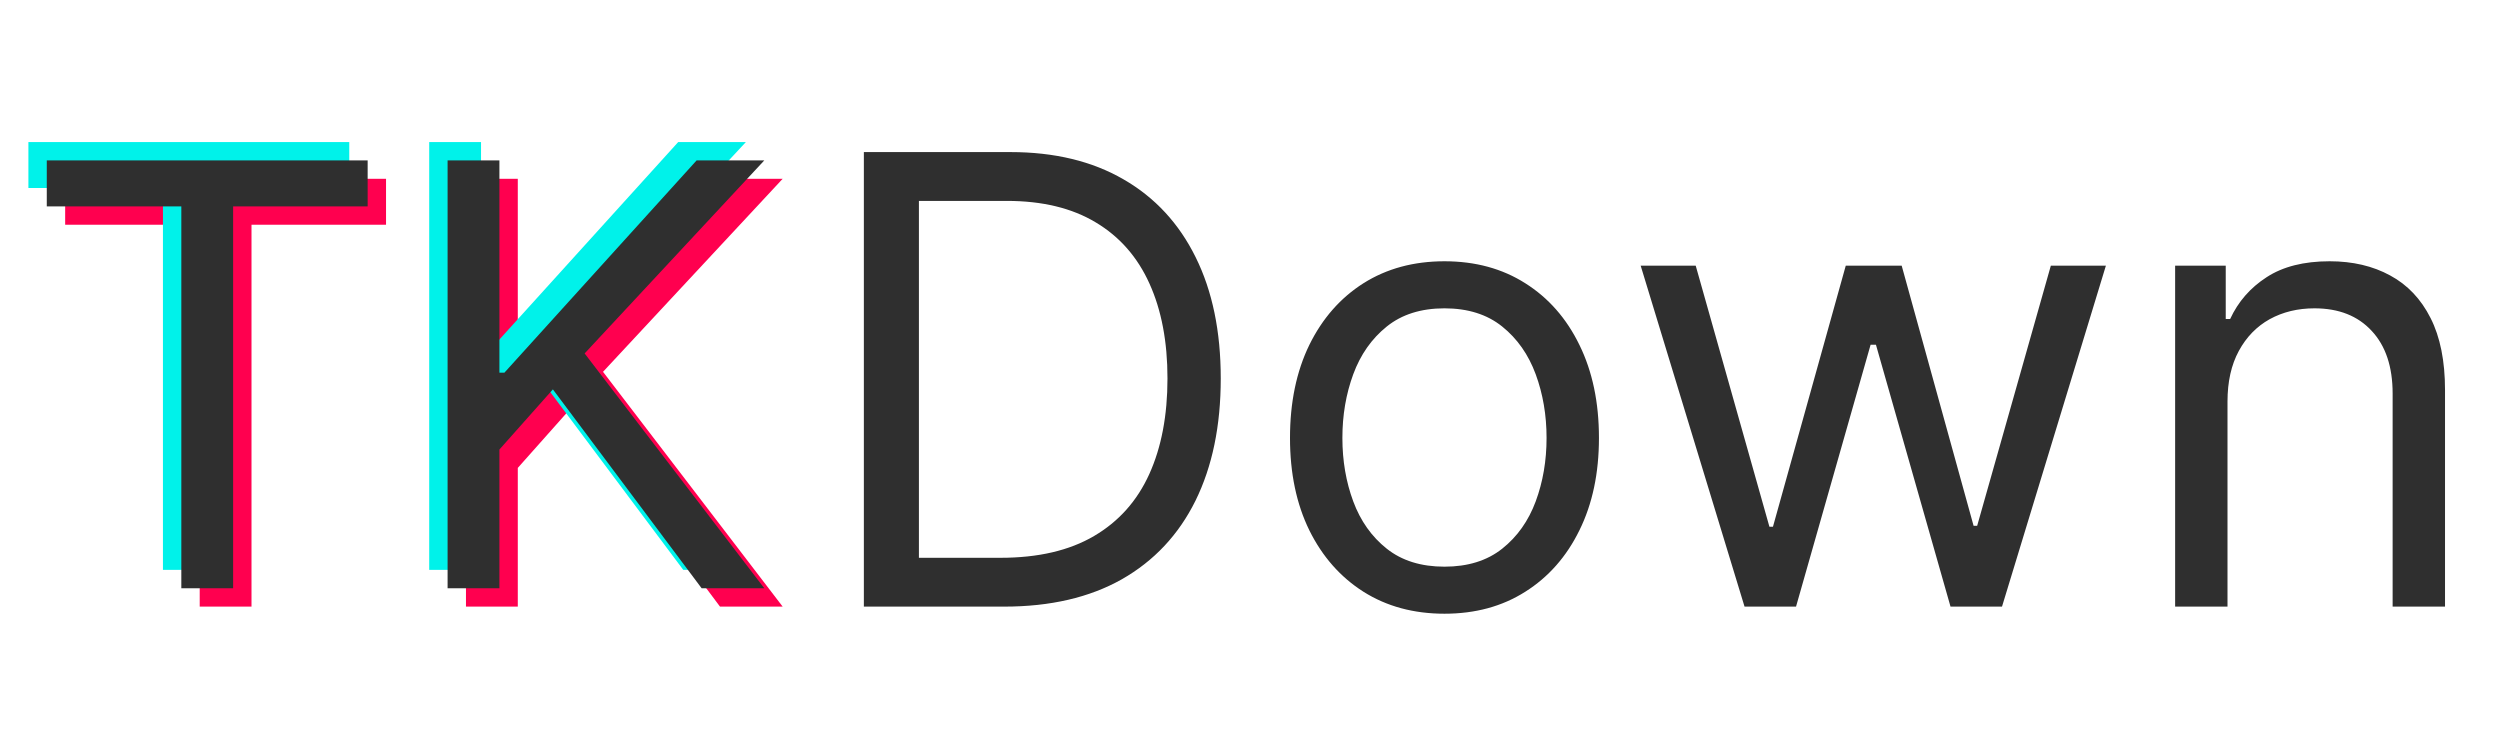 <svg width="136" height="41" viewBox="0 0 136 41" fill="none" xmlns="http://www.w3.org/2000/svg">
<path d="M3.545 12.227V9.727H21V12.227H13.682V33H10.864V12.227H3.545ZM25.349 33V9.727H28.168V21.273H28.44L38.895 9.727H42.577L32.804 20.227L42.577 33H39.168L31.077 22.182L28.168 25.454V33H25.349Z" fill="#FF004F"/>
<path d="M1.545 10.227V7.727H19V10.227H11.682V31H8.864V10.227H1.545ZM23.349 31V7.727H26.168V19.273H26.44L36.895 7.727H40.577L30.804 18.227L40.577 31H37.168L29.077 20.182L26.168 23.454V31H23.349Z" fill="#00F2EA"/>
<path d="M2.545 11.227V8.727H20V11.227H12.682V32H9.864V11.227H2.545ZM24.349 32V8.727H27.168V20.273H27.44L37.895 8.727H41.577L31.804 19.227L41.577 32H38.168L30.077 21.182L27.168 24.454V32H24.349Z" fill="#2F2F2F"/>
<path d="M54.625 33H46.994V8.273H54.963C57.362 8.273 59.414 8.768 61.121 9.758C62.827 10.74 64.135 12.152 65.045 13.996C65.954 15.831 66.409 18.028 66.409 20.588C66.409 23.164 65.95 25.381 65.033 27.241C64.115 29.092 62.779 30.517 61.024 31.515C59.269 32.505 57.136 33 54.625 33ZM49.989 30.344H54.432C56.476 30.344 58.171 29.949 59.515 29.16C60.859 28.372 61.861 27.249 62.521 25.792C63.181 24.335 63.511 22.6 63.511 20.588C63.511 18.592 63.185 16.873 62.533 15.432C61.881 13.984 60.907 12.873 59.611 12.1C58.316 11.319 56.702 10.929 54.77 10.929H49.989V30.344ZM78.579 33.386C76.905 33.386 75.436 32.988 74.173 32.191C72.917 31.394 71.935 30.279 71.227 28.847C70.526 27.414 70.176 25.74 70.176 23.824C70.176 21.892 70.526 20.206 71.227 18.765C71.935 17.324 72.917 16.205 74.173 15.408C75.436 14.611 76.905 14.213 78.579 14.213C80.254 14.213 81.719 14.611 82.974 15.408C84.238 16.205 85.22 17.324 85.921 18.765C86.629 20.206 86.983 21.892 86.983 23.824C86.983 25.74 86.629 27.414 85.921 28.847C85.22 30.279 84.238 31.394 82.974 32.191C81.719 32.988 80.254 33.386 78.579 33.386ZM78.579 30.827C79.851 30.827 80.898 30.501 81.719 29.849C82.54 29.197 83.147 28.34 83.542 27.277C83.936 26.215 84.133 25.063 84.133 23.824C84.133 22.584 83.936 21.429 83.542 20.359C83.147 19.288 82.54 18.423 81.719 17.763C80.898 17.103 79.851 16.773 78.579 16.773C77.308 16.773 76.261 17.103 75.44 17.763C74.619 18.423 74.012 19.288 73.617 20.359C73.223 21.429 73.026 22.584 73.026 23.824C73.026 25.063 73.223 26.215 73.617 27.277C74.012 28.34 74.619 29.197 75.44 29.849C76.261 30.501 77.308 30.827 78.579 30.827ZM94.903 33L89.253 14.454H92.247L96.256 28.653H96.449L100.409 14.454H103.452L107.364 28.605H107.557L111.565 14.454H114.56L108.909 33H106.108L102.051 18.753H101.761L97.704 33H94.903ZM121.176 21.844V33H118.327V14.454H121.08V17.352H121.321C121.756 16.41 122.416 15.654 123.301 15.082C124.187 14.503 125.33 14.213 126.73 14.213C127.986 14.213 129.085 14.471 130.026 14.986C130.968 15.493 131.701 16.266 132.224 17.304C132.747 18.334 133.009 19.638 133.009 21.216V33H130.159V21.409C130.159 19.952 129.781 18.817 129.024 18.004C128.268 17.183 127.229 16.773 125.909 16.773C125 16.773 124.187 16.97 123.47 17.364C122.762 17.759 122.202 18.334 121.792 19.091C121.381 19.848 121.176 20.765 121.176 21.844Z" fill="#2F2F2F"/>
</svg>
